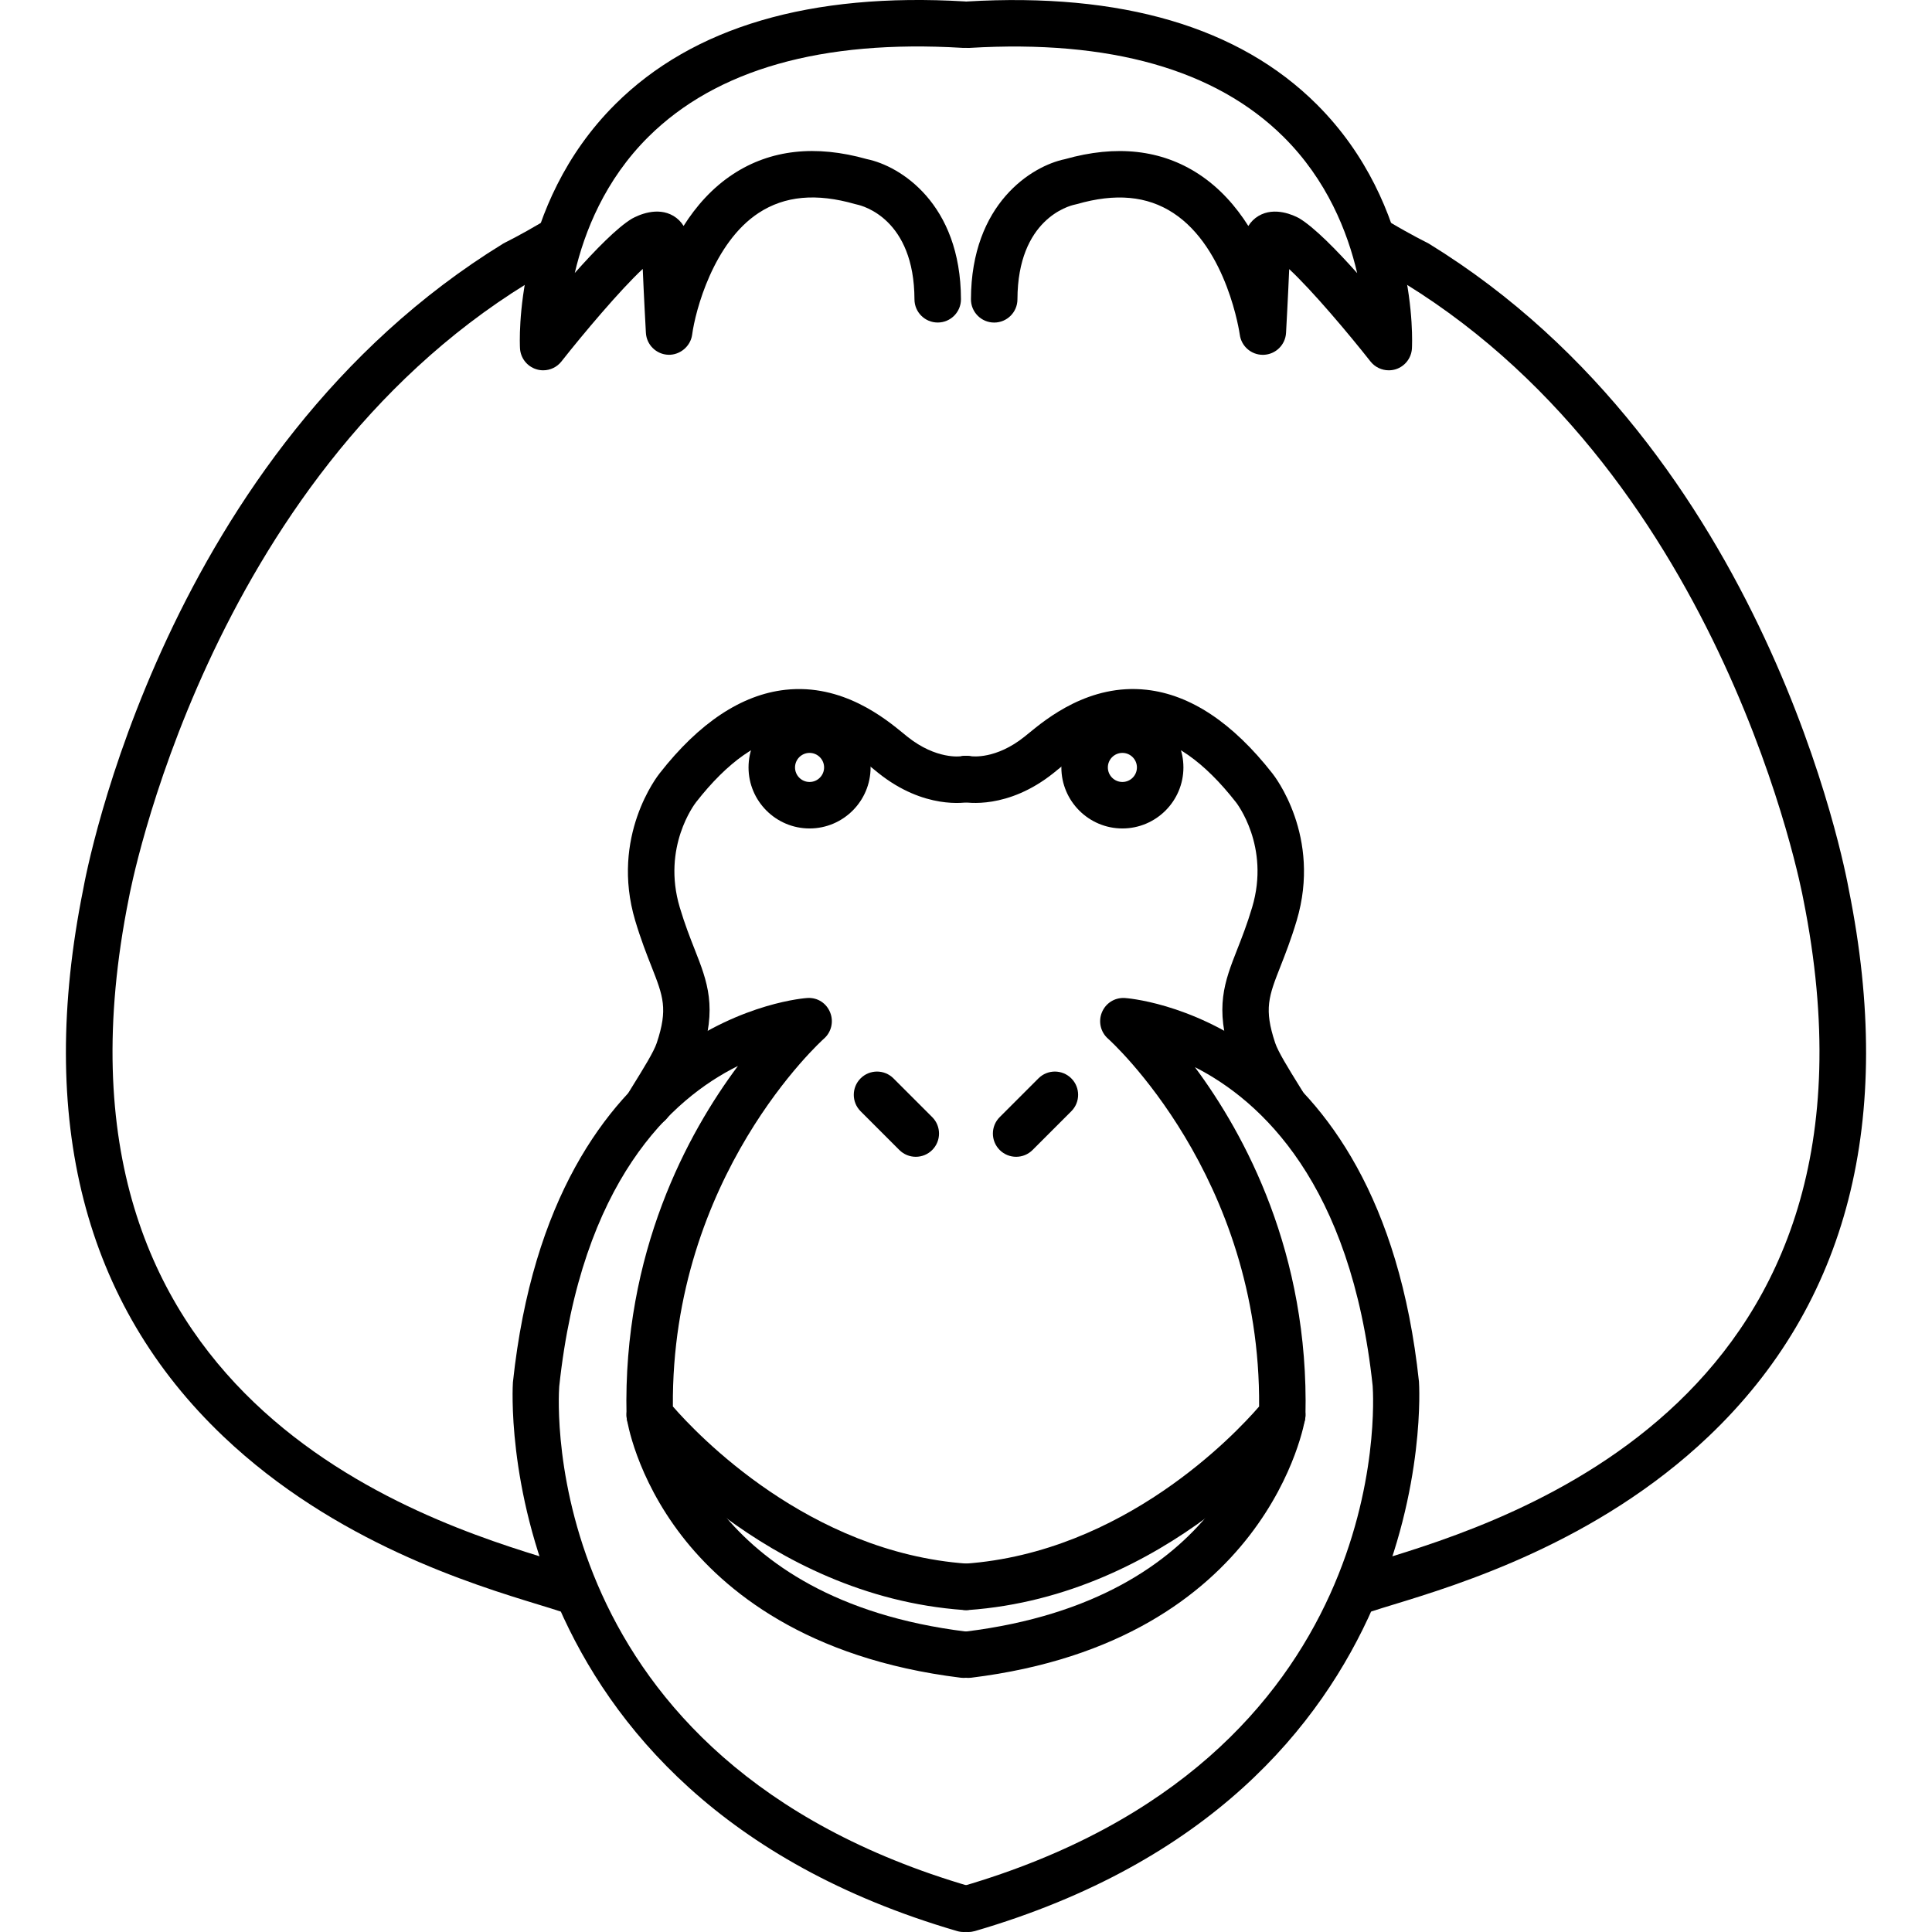 <?xml version="1.0" encoding="iso-8859-1"?>
<!-- Generator: Adobe Illustrator 19.1.0, SVG Export Plug-In . SVG Version: 6.00 Build 0)  -->
<svg version="1.1" id="Capa_1" xmlns="http://www.w3.org/2000/svg" xmlns:xlink="http://www.w3.org/1999/xlink" x="0px" y="0px"
	 viewBox="0 0 124.667 124.667" style="enable-background:new 0 0 124.667 124.667;" xml:space="preserve">
<g>
	<path d="M52.239,53.458c-2.171,0-3.938-1.767-3.938-3.938s1.767-3.938,3.938-3.938s3.938,1.767,3.938,3.938
		S54.41,53.458,52.239,53.458z M52.239,48.583c-0.517,0-0.938,0.42-0.938,0.938s0.421,0.938,0.938,0.938s0.938-0.42,0.938-0.938
		S52.756,48.583,52.239,48.583z"/>
	<path d="M62.178,124.667c-0.14,0-0.281-0.02-0.421-0.061c-30.317-8.85-28.68-35.143-28.66-35.408
		c2.529-23.714,18.842-24.793,19.006-24.801c0.667-0.037,1.227,0.344,1.465,0.936c0.239,0.592,0.077,1.271-0.403,1.691
		c-0.098,0.086-9.863,8.861-9.746,23.732c1.551,1.784,8.757,9.419,18.989,10.143c0.827,0.058,1.449,0.775,1.391,1.602
		c-0.059,0.826-0.787,1.451-1.602,1.39c-12.892-0.911-21.106-11.216-21.45-11.654c-0.199-0.255-0.312-0.567-0.319-0.891
		c-0.245-10.543,3.961-18.239,7.189-22.563c-4.262,2.111-10.115,7.411-11.532,20.688c-0.066,0.934-1.414,24.103,26.513,32.255
		c0.796,0.232,1.252,1.065,1.02,1.86C63.426,124.241,62.827,124.667,62.178,124.667z"/>
	<path d="M62.179,108.27c-0.062,0-0.123-0.003-0.185-0.011c-9.973-1.225-15.291-5.652-17.996-9.149
		c-2.979-3.853-3.533-7.44-3.556-7.59c-0.12-0.82,0.447-1.582,1.267-1.702c0.825-0.12,1.578,0.444,1.701,1.261l0,0
		c0.076,0.494,2.075,12.13,18.949,14.204c0.822,0.101,1.407,0.85,1.307,1.672C63.572,107.713,62.926,108.27,62.179,108.27z"/>
	<path d="M59.093,74.645c-0.384,0-0.768-0.146-1.061-0.439l-2.5-2.5c-0.586-0.585-0.586-1.536,0-2.121
		c0.586-0.586,1.535-0.586,2.121,0l2.5,2.5c0.586,0.585,0.586,1.536,0,2.121C59.86,74.499,59.477,74.645,59.093,74.645z"/>
	<path d="M36.55,104.033c-0.157,0-0.317-0.025-0.475-0.078c-0.342-0.114-0.775-0.246-1.286-0.402
		c-4.278-1.307-13.181-4.025-20.37-10.858C5.418,84.141,2.373,72.261,5.368,57.385c0.198-1.115,5.254-28.243,27.096-41.663
		c0.041-0.026,0.085-0.049,0.129-0.071c0.009-0.005,0.979-0.479,2.358-1.296c0.712-0.42,1.633-0.188,2.056,0.526
		c0.422,0.713,0.187,1.633-0.526,2.055c-1.293,0.766-2.244,1.248-2.505,1.378C13.317,31.051,8.363,57.676,8.316,57.944
		c-6.521,32.395,18.972,40.182,27.35,42.74c0.54,0.165,0.998,0.305,1.359,0.426c0.785,0.262,1.21,1.111,0.948,1.897
		C37.764,103.635,37.178,104.033,36.55,104.033z"/>
	<path d="M41.885,72.706c-0.27,0-0.542-0.072-0.788-0.224c-0.704-0.436-0.923-1.36-0.486-2.065l0.192-0.312
		c0.743-1.199,1.385-2.235,1.576-2.809c0.733-2.2,0.417-3.003-0.346-4.944c-0.305-0.773-0.683-1.735-1.044-2.944
		c-1.622-5.442,1.449-9.351,1.581-9.515c2.546-3.254,5.279-5.07,8.11-5.382c3.692-0.408,6.452,1.863,7.634,2.832l0.237,0.193
		c1.87,1.497,3.44,1.266,3.456,1.263c0.805-0.163,1.602,0.364,1.765,1.177c0.163,0.812-0.364,1.603-1.177,1.765
		c-0.294,0.06-2.959,0.506-5.919-1.862l-0.266-0.217c-1.038-0.851-2.972-2.438-5.401-2.169c-1.999,0.22-4.048,1.655-6.089,4.264
		c-0.097,0.124-2.218,2.899-1.057,6.793c0.324,1.087,0.662,1.946,0.96,2.704c0.826,2.1,1.479,3.758,0.4,6.991
		c-0.302,0.908-0.96,1.97-1.871,3.44l-0.192,0.31C42.878,72.454,42.387,72.706,41.885,72.706z"/>
	<path d="M53.302,11.562"/>
	<path d="M35.052,23.895c-0.15,0-0.303-0.022-0.451-0.07c-0.596-0.188-1.012-0.724-1.047-1.347
		c-0.021-0.373-0.432-9.198,6.145-15.75c5.012-4.993,12.609-7.226,22.567-6.636c0.827,0.049,1.457,0.759,1.408,1.586
		c-0.048,0.826-0.75,1.453-1.586,1.409c-9.053-0.541-15.865,1.395-20.246,5.739c-2.807,2.785-4.131,6.127-4.753,8.789
		c1.316-1.48,2.738-2.936,3.691-3.507c0.403-0.222,1.628-0.796,2.675-0.176c0.272,0.162,0.493,0.382,0.655,0.647
		c0.795-1.257,1.838-2.456,3.2-3.347c2.412-1.579,5.315-1.901,8.634-0.963c2.134,0.438,6.046,2.856,6.064,9.039
		c0.002,0.829-0.667,1.502-1.495,1.504c-0.002,0-0.004,0-0.005,0c-0.826,0-1.498-0.668-1.5-1.496
		c-0.016-5.181-3.331-6.037-3.709-6.117c-0.035-0.007-0.088-0.02-0.121-0.03c-2.502-0.718-4.539-0.532-6.225,0.572
		c-2.92,1.912-4.087,6.314-4.29,7.85c-0.103,0.768-0.798,1.329-1.544,1.302c-0.774-0.03-1.398-0.643-1.441-1.416
		c-0.007-0.133-0.134-2.417-0.204-4.124c-1.443,1.342-3.832,4.175-5.244,5.968C35.941,23.691,35.503,23.895,35.052,23.895z"/>
	<path d="M72.425,53.458c-2.171,0-3.938-1.767-3.938-3.938s1.767-3.938,3.938-3.938s3.938,1.767,3.938,3.938
		S74.596,53.458,72.425,53.458z M72.425,48.583c-0.517,0-0.938,0.42-0.938,0.938s0.421,0.938,0.938,0.938s0.938-0.42,0.938-0.938
		S72.942,48.583,72.425,48.583z"/>
	<path d="M62.486,124.667c-0.649,0-1.248-0.425-1.438-1.08c-0.232-0.795,0.224-1.628,1.02-1.86
		c27.927-8.152,26.577-31.321,26.506-32.303c-1.394-13.074-7.213-18.401-11.47-20.564c3.222,4.338,7.377,12.006,7.134,22.488
		c-0.008,0.324-0.12,0.636-0.319,0.891c-0.344,0.438-8.559,10.743-21.45,11.654c-0.793,0.059-1.544-0.564-1.602-1.39
		c-0.059-0.827,0.563-1.544,1.391-1.602c10.268-0.726,17.444-8.357,18.989-10.142c0.117-14.871-9.648-23.647-9.748-23.735
		c-0.479-0.421-0.64-1.1-0.399-1.691c0.239-0.59,0.812-0.966,1.463-0.935c0.164,0.008,16.477,1.087,18.999,24.756
		c0.024,0.31,1.664,26.604-28.653,35.453C62.768,124.647,62.626,124.667,62.486,124.667z"/>
	<path d="M62.485,108.27c-0.747,0-1.394-0.557-1.487-1.317c-0.101-0.822,0.484-1.571,1.307-1.672
		c16.874-2.073,18.873-13.709,18.949-14.204c0.127-0.816,0.885-1.38,1.707-1.256c0.816,0.124,1.38,0.88,1.261,1.698
		c-0.021,0.143-2.326,14.377-21.552,16.74C62.608,108.267,62.547,108.27,62.485,108.27z"/>
	<path d="M65.569,74.645c-0.384,0-0.768-0.146-1.061-0.439c-0.586-0.585-0.586-1.536,0-2.121l2.5-2.5
		c0.586-0.586,1.535-0.586,2.121,0c0.586,0.585,0.586,1.536,0,2.121l-2.5,2.5C66.337,74.499,65.953,74.645,65.569,74.645z"/>
	<path d="M88.114,104.033c-0.628,0-1.214-0.397-1.423-1.026c-0.262-0.786,0.162-1.636,0.948-1.897
		c0.361-0.121,0.819-0.261,1.36-0.426c8.377-2.559,33.87-10.347,27.354-42.708c-0.054-0.3-5.042-26.944-25.666-39.662
		c-0.262-0.13-1.214-0.613-2.506-1.379c-0.712-0.422-0.947-1.343-0.524-2.055c0.424-0.713,1.345-0.947,2.056-0.525
		c1.377,0.817,2.348,1.291,2.356,1.295c0.045,0.021,0.088,0.045,0.13,0.071c21.842,13.42,26.897,40.547,27.102,41.695
		c2.989,14.843-0.056,26.723-9.057,35.277c-7.188,6.833-16.091,9.552-20.369,10.859c-0.512,0.156-0.945,0.289-1.287,0.402
		C88.432,104.008,88.272,104.033,88.114,104.033z"/>
	<path d="M82.777,72.706c-0.503,0-0.994-0.252-1.277-0.712l-0.206-0.333c-0.902-1.459-1.554-2.514-1.854-3.417
		c-1.077-3.232-0.426-4.89,0.398-6.989c0.298-0.758,0.636-1.617,0.96-2.706c1.18-3.95-1.021-6.75-1.042-6.778
		c-2.054-2.624-4.103-4.059-6.102-4.279c-2.425-0.27-4.362,1.317-5.401,2.169l-0.266,0.217c-2.96,2.368-5.625,1.921-5.919,1.862
		c-0.812-0.162-1.34-0.953-1.177-1.765c0.161-0.805,0.934-1.327,1.741-1.182c0.101,0.017,1.635,0.218,3.479-1.258l0.237-0.193
		c1.181-0.969,3.94-3.241,7.634-2.832c2.831,0.312,5.564,2.128,8.123,5.397c0.119,0.148,3.19,4.057,1.566,9.5
		c-0.36,1.209-0.739,2.171-1.043,2.945c-0.762,1.94-1.078,2.744-0.345,4.943c0.19,0.571,0.825,1.598,1.561,2.787l0.207,0.334
		c0.436,0.705,0.217,1.629-0.488,2.064C83.318,72.634,83.047,72.706,82.777,72.706z"/>
	<path d="M71.362,11.562"/>
	<path d="M89.612,23.895c-0.451,0-0.889-0.205-1.179-0.572c-1.402-1.781-3.77-4.59-5.244-5.958
		c-0.071,1.706-0.197,3.981-0.204,4.114c-0.043,0.773-0.667,1.386-1.441,1.416c-0.019,0-0.038,0.001-0.058,0.001
		c-0.749,0-1.387-0.555-1.486-1.303c-0.007-0.053-0.795-5.57-4.3-7.855c-1.686-1.099-3.718-1.286-6.217-0.566
		c-0.045,0.013-0.092,0.024-0.138,0.033c-0.36,0.077-3.676,0.932-3.692,6.114c-0.003,0.827-0.674,1.495-1.5,1.495
		c-0.002,0-0.003,0-0.005,0c-0.828-0.002-1.498-0.676-1.495-1.505c0.02-6.182,3.932-8.6,6.064-9.038
		c3.32-0.94,6.224-0.615,8.636,0.964c1.361,0.892,2.405,2.09,3.2,3.347c0.162-0.265,0.383-0.486,0.655-0.647
		c1.046-0.622,2.271-0.045,2.622,0.146c0.979,0.587,2.419,2.056,3.746,3.543c-0.621-2.662-1.945-6.008-4.755-8.795
		c-4.381-4.345-11.199-6.278-20.246-5.739c-0.848,0.046-1.537-0.582-1.586-1.409c-0.049-0.827,0.581-1.537,1.408-1.586
		c9.971-0.587,17.556,1.643,22.567,6.636c6.576,6.552,6.165,15.378,6.145,15.75c-0.035,0.623-0.451,1.159-1.047,1.347
		C89.915,23.873,89.763,23.895,89.612,23.895z"/>
</g>
<g>
</g>
<g>
</g>
<g>
</g>
<g>
</g>
<g>
</g>
<g>
</g>
<g>
</g>
<g>
</g>
<g>
</g>
<g>
</g>
<g>
</g>
<g>
</g>
<g>
</g>
<g>
</g>
<g>
</g>
</svg>

